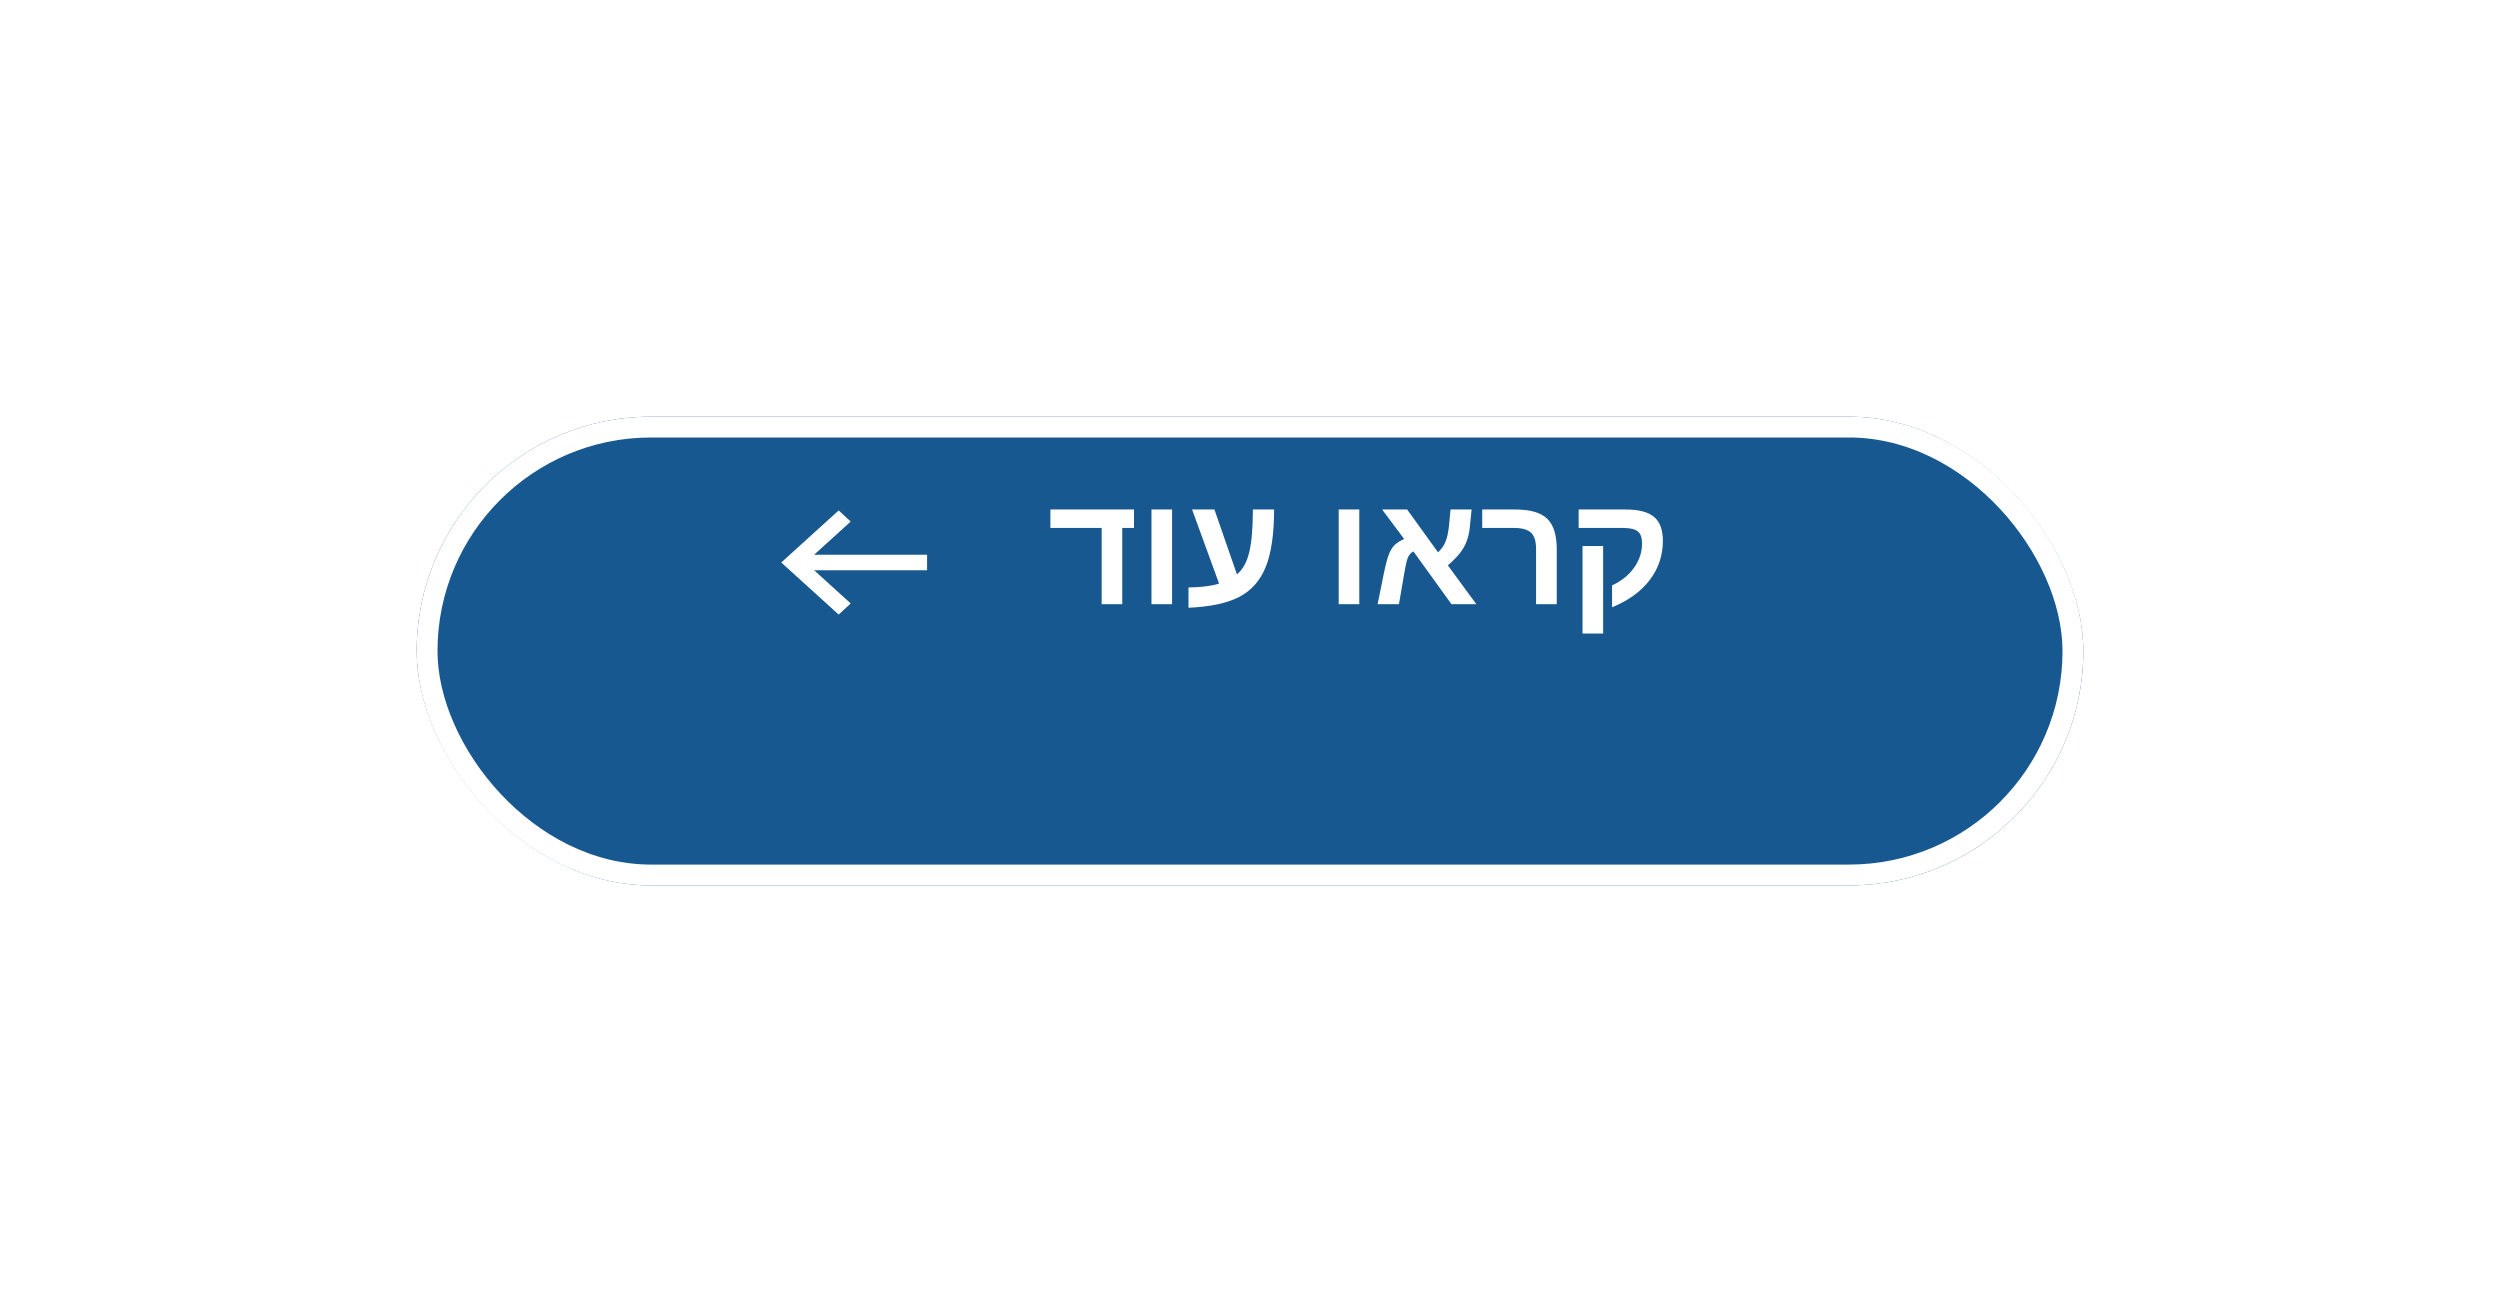 <svg width="240" height="125" viewBox="0 0 240 125" fill="none" xmlns="http://www.w3.org/2000/svg">
<g filter="url(#filter0_d_306_10046)">
<rect x="40" y="31" width="160" height="45" rx="22.5" fill="#16588F"/>
<rect x="41" y="32" width="158" height="43" rx="21.5" stroke="white" stroke-width="2"/>
</g>
<path d="M80.513 49L75 54L80.513 59L81.667 57.93L78.154 54.744H89V53.256H78.154L81.667 50.07L80.513 49Z" fill="white"/>
<path d="M107.736 58H105.759V50.683H100.837V48.911H108.864V50.683H107.736V58ZM110.542 48.911H112.519V58H110.542V48.911ZM114.094 56.396C115.354 56.377 116.333 56.252 117.031 56.023L114.438 48.911H116.584L118.745 55.136C119.296 54.692 119.689 53.989 119.924 53.027C120.158 52.065 120.275 50.693 120.275 48.911H122.312C122.312 51.24 122.05 53.063 121.528 54.382C121.01 55.695 120.17 56.662 119.008 57.282C117.846 57.898 116.208 58.252 114.094 58.344V56.396ZM128.515 48.911H130.493V58H128.515V48.911ZM132.683 48.911H135.085L138.051 53.02C138.359 52.741 138.593 52.414 138.754 52.038C138.916 51.662 139.03 51.154 139.099 50.515L139.252 48.911H141.274L141.098 50.647C141.049 51.135 140.949 51.574 140.798 51.965C140.651 52.351 140.451 52.709 140.197 53.041C139.948 53.373 139.548 53.786 138.996 54.279L141.728 58H139.34L135.686 52.932C135.422 53.083 135.236 53.305 135.129 53.598C135.021 53.886 134.897 54.47 134.755 55.349L134.301 58H132.25L132.866 54.968C133.042 54.133 133.203 53.535 133.349 53.173C133.496 52.812 133.676 52.526 133.891 52.316C134.111 52.102 134.414 51.911 134.799 51.745L132.683 48.911ZM149.448 58H147.463V52.719C147.463 51.962 147.299 51.435 146.972 51.137C146.65 50.834 146.105 50.683 145.339 50.683H142.292V48.911H145.456C146.896 48.911 147.922 49.206 148.532 49.797C149.143 50.383 149.448 51.362 149.448 52.734V58ZM153.901 52.419V60.82H151.923V52.419H153.901ZM151.55 48.911H156.076C157.316 48.911 158.22 49.148 158.786 49.621C159.353 50.09 159.636 50.859 159.636 51.928C159.636 53.32 159.216 54.57 158.376 55.678C157.536 56.782 156.33 57.656 154.758 58.3V56.198C155.676 55.769 156.384 55.197 156.882 54.484C157.385 53.767 157.636 52.993 157.636 52.163C157.636 51.616 157.5 51.232 157.226 51.013C156.953 50.793 156.474 50.683 155.791 50.683H151.55V48.911Z" fill="white"/>
<defs>
<filter id="filter0_d_306_10046" x="0" y="0" width="240" height="125" filterUnits="userSpaceOnUse" color-interpolation-filters="sRGB">
<feFlood flood-opacity="0" result="BackgroundImageFix"/>
<feColorMatrix in="SourceAlpha" type="matrix" values="0 0 0 0 0 0 0 0 0 0 0 0 0 0 0 0 0 0 127 0" result="hardAlpha"/>
<feOffset dy="9"/>
<feGaussianBlur stdDeviation="20"/>
<feComposite in2="hardAlpha" operator="out"/>
<feColorMatrix type="matrix" values="0 0 0 0 0.192 0 0 0 0 0.208 0 0 0 0 0.239 0 0 0 0.2 0"/>
<feBlend mode="normal" in2="BackgroundImageFix" result="effect1_dropShadow_306_10046"/>
<feBlend mode="normal" in="SourceGraphic" in2="effect1_dropShadow_306_10046" result="shape"/>
</filter>
</defs>
</svg>
